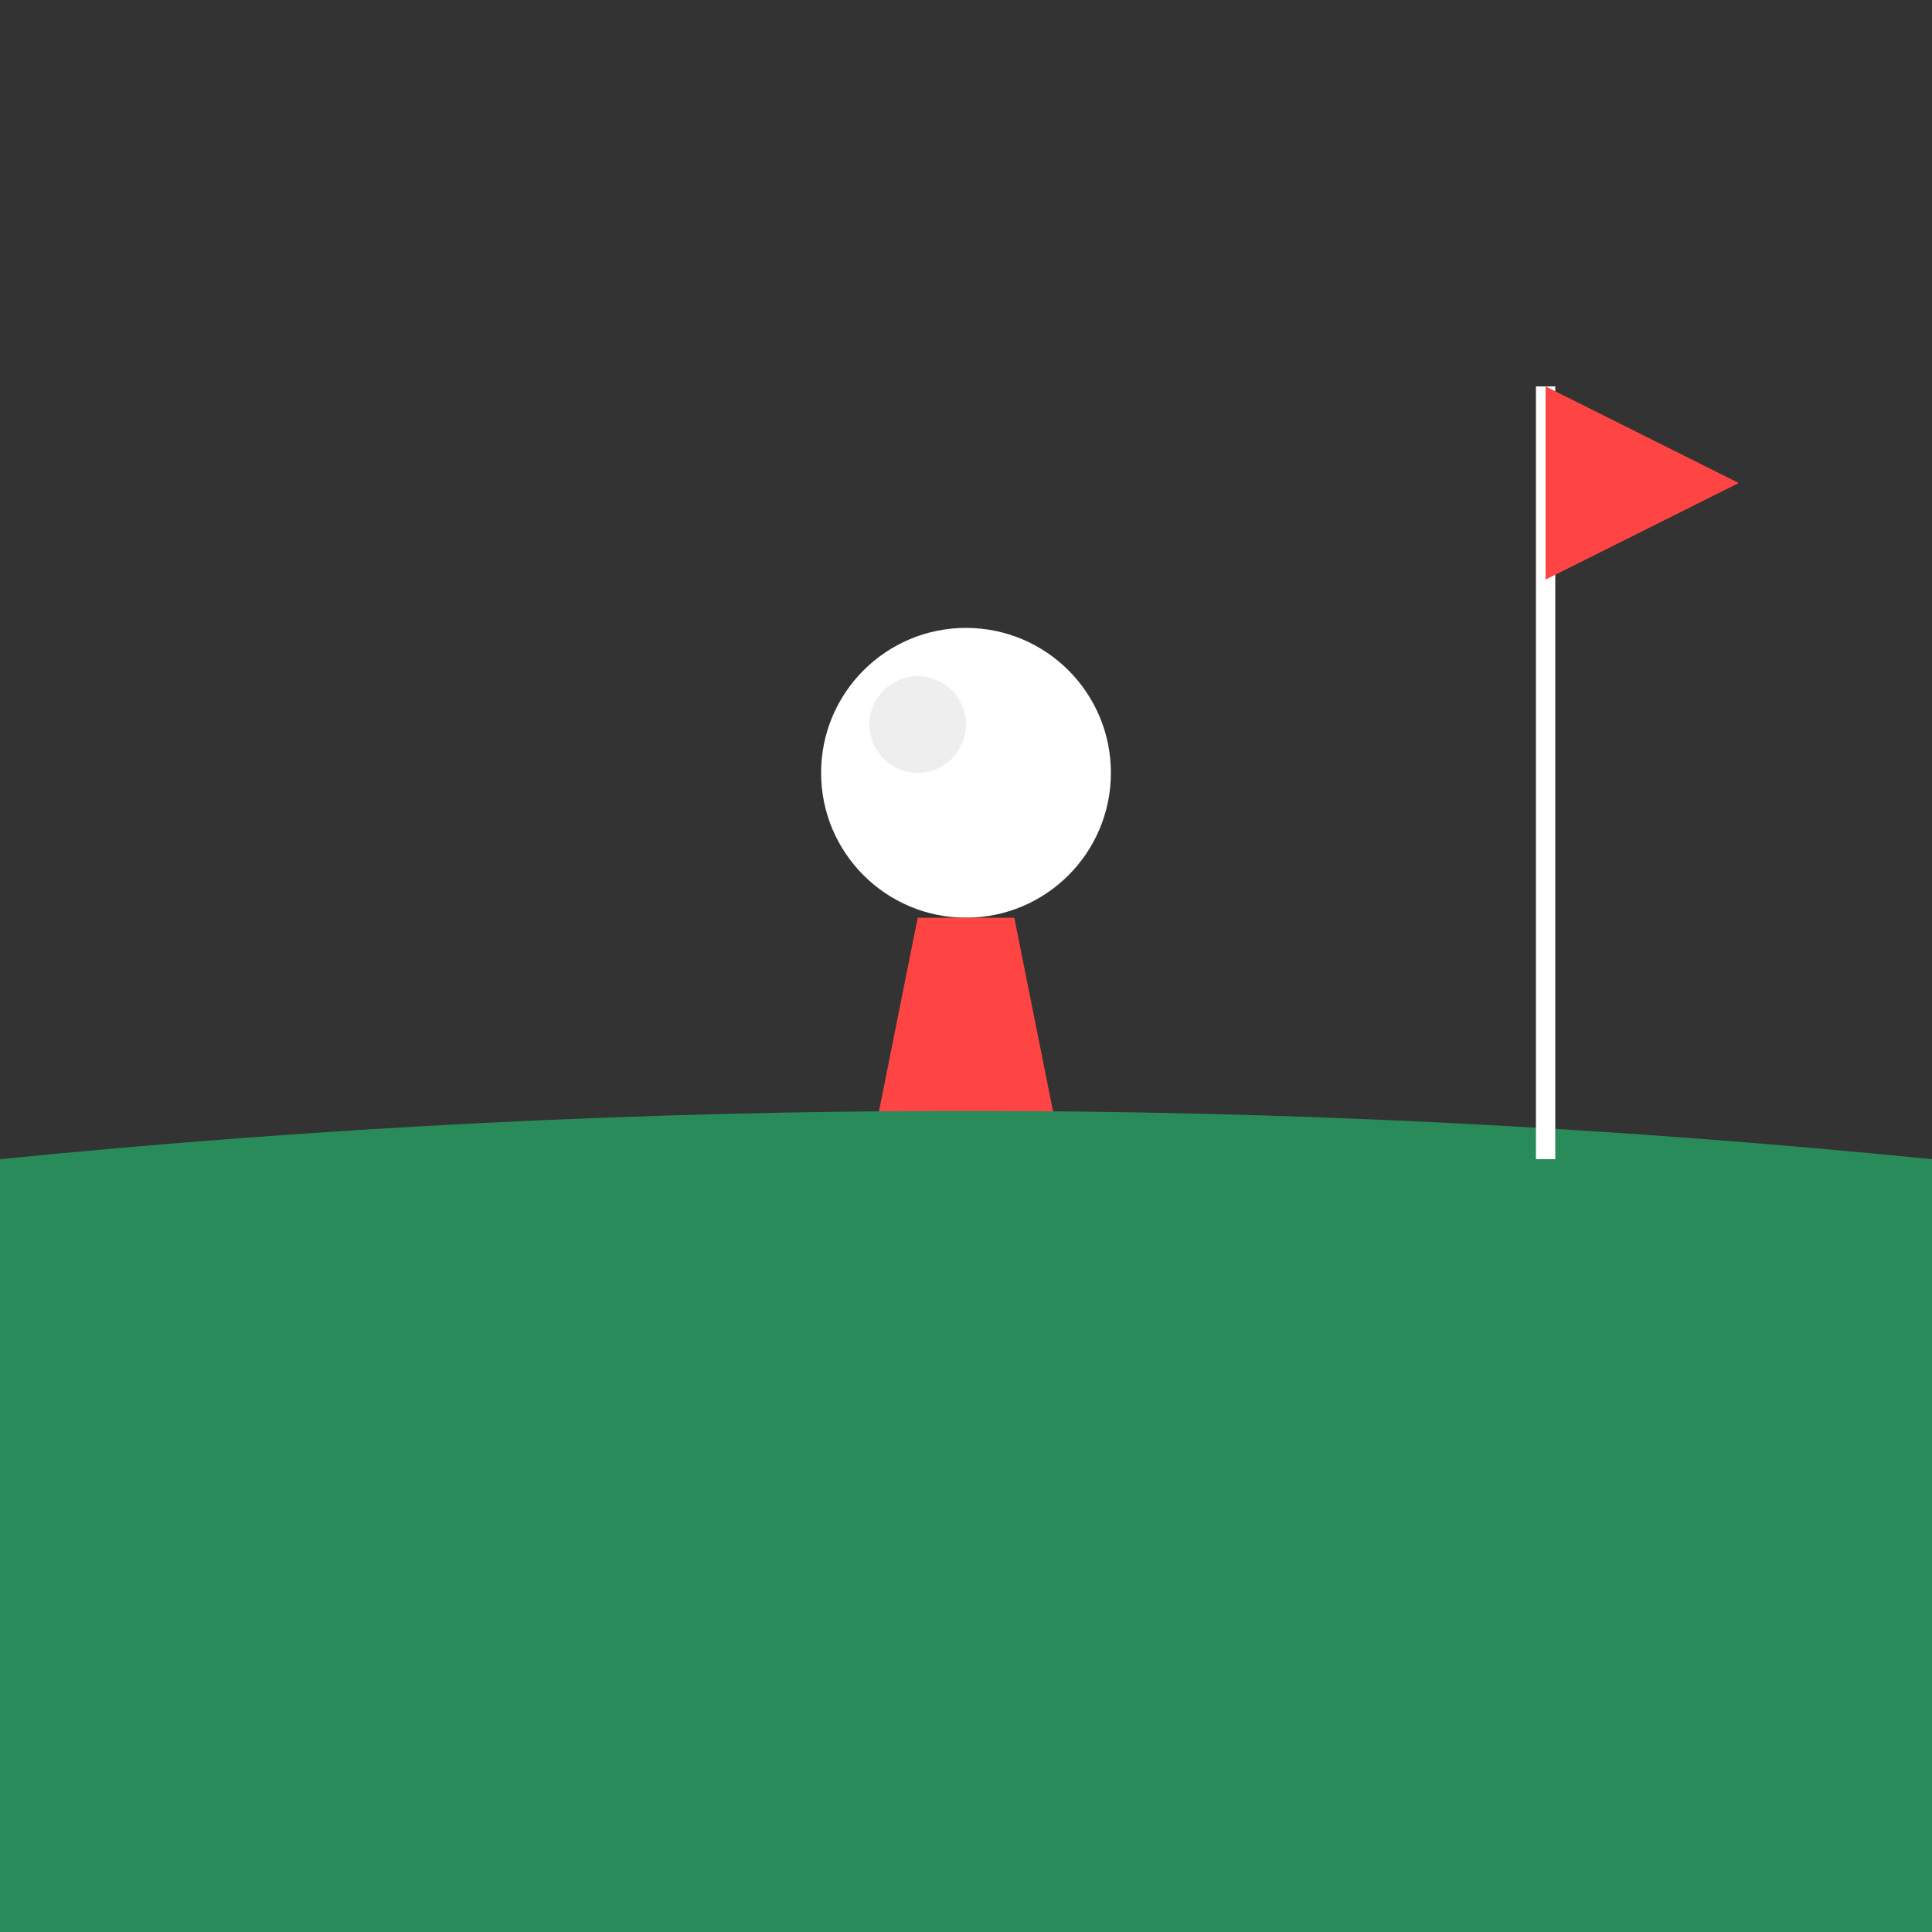 <?xml version="1.0" encoding="UTF-8"?>
<svg width="200" height="200" viewBox="0 0 200 200" fill="none" xmlns="http://www.w3.org/2000/svg">
  <rect x="0" y="0" width="200" height="200" fill="#333333" stroke="none"/>
  <!-- Golf Ball -->
  <circle cx="100" cy="80" r="15" fill="#FFFFFF"/>
  <circle cx="95" cy="75" r="5" fill="#EEEEEE"/>
  
  <!-- Tee -->
  <path d="M95 95 L 90 120 L 110 120 L 105 95 Z" fill="#FF4444"/>
  
  <!-- Ground -->
  <path d="M0 120 Q 100 110 200 120 L 200 200 L 0 200 Z" fill="#2A8B5A"/>
  
  <!-- Flag -->
  <line x1="160" y1="40" x2="160" y2="120" stroke="#FFFFFF" stroke-width="2"/>
  <path d="M160 40 L 180 50 L 160 60 Z" fill="#FF4444"/>
</svg> 